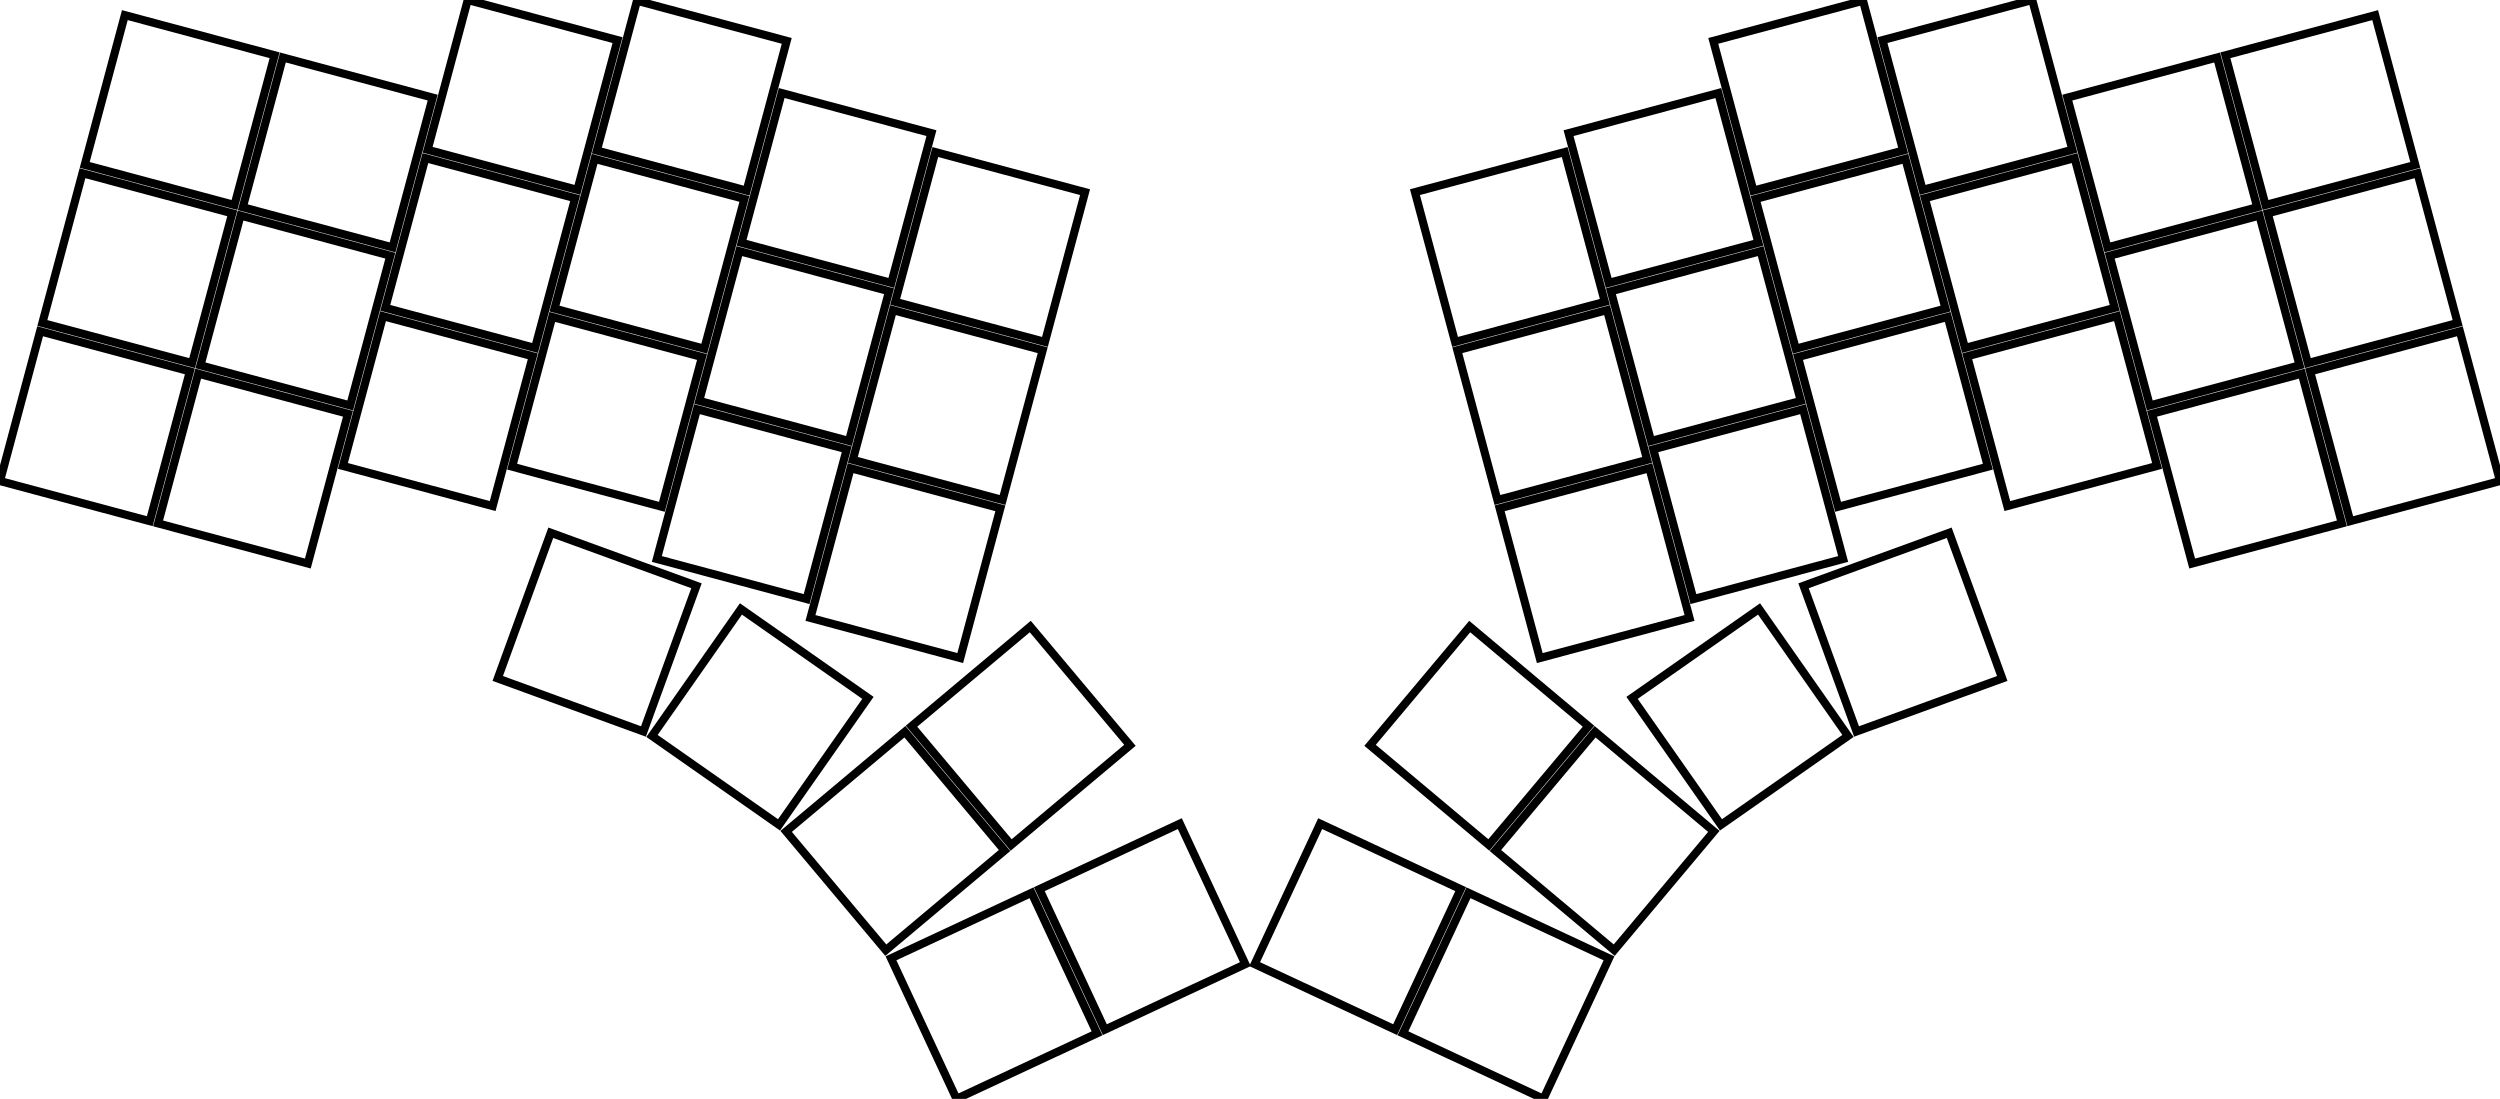 <svg width="290.244mm" height="127.572mm" viewBox="0 0 290.244 127.572" xmlns="http://www.w3.org/2000/svg"><g id="svgGroup" stroke-linecap="round" fill-rule="evenodd" font-size="9pt" stroke="#000" stroke-width="0.25mm" fill="none" style="stroke:#000;stroke-width:0.25mm;fill:none"><path d="M 105.058 84.953 L 116.628 98.742 L 102.839 110.312 L 91.269 96.523 L 105.058 84.953 Z M 119.612 72.74 L 131.183 86.529 L 117.394 98.099 L 105.824 84.31 L 119.612 72.74 Z M 173.616 98.742 L 185.186 84.953 L 198.975 96.523 L 187.405 110.312 L 173.616 98.742 Z M 159.061 86.529 L 170.631 72.74 L 184.42 84.31 L 172.85 98.099 L 159.061 86.529 Z M 63.943 61.852 L 80.858 68.008 L 74.702 84.923 L 57.787 78.767 L 63.943 61.852 Z M 209.386 68.008 L 226.3 61.852 L 232.457 78.767 L 215.542 84.923 L 209.386 68.008 Z M 86.021 70.696 L 100.766 81.021 L 90.442 95.765 L 75.697 85.441 L 86.021 70.696 Z M 189.478 81.021 L 204.223 70.696 L 214.547 85.441 L 199.802 95.765 L 189.478 81.021 Z M 119.755 103.651 L 127.362 119.965 L 111.049 127.572 L 103.442 111.258 L 119.755 103.651 Z M 136.975 95.622 L 144.582 111.935 L 128.269 119.542 L 120.662 103.229 L 136.975 95.622 Z M 162.881 119.965 L 170.489 103.651 L 186.802 111.258 L 179.195 127.572 L 162.881 119.965 Z M 145.662 111.935 L 153.269 95.622 L 169.582 103.229 L 161.975 119.542 L 145.662 111.935 Z M 9.576 20.109 L 26.963 24.767 L 22.304 42.154 L 4.918 37.495 L 9.576 20.109 Z M 14.494 1.756 L 31.881 6.415 L 27.222 23.801 L 9.835 19.143 L 14.494 1.756 Z M 27.929 25.026 L 45.316 29.685 L 40.657 47.072 L 23.27 42.413 L 27.929 25.026 Z M 32.846 6.674 L 50.233 11.332 L 45.574 28.719 L 28.188 24.06 L 32.846 6.674 Z M 49.387 18.353 L 66.774 23.011 L 62.115 40.398 L 44.729 35.739 L 49.387 18.353 Z M 54.305 0 L 71.692 4.659 L 67.033 22.045 L 49.646 17.387 L 54.305 0 Z M 69.034 18.441 L 86.421 23.099 L 81.762 40.486 L 64.375 35.827 L 69.034 18.441 Z M 73.952 0.088 L 91.338 4.747 L 86.679 22.133 L 69.293 17.475 L 73.952 0.088 Z M 263.281 24.767 L 280.668 20.109 L 285.326 37.495 L 267.94 42.154 L 263.281 24.767 Z M 258.363 6.415 L 275.75 1.756 L 280.409 19.143 L 263.022 23.801 L 258.363 6.415 Z M 244.928 29.685 L 262.315 25.026 L 266.974 42.413 L 249.587 47.072 L 244.928 29.685 Z M 240.011 11.332 L 257.397 6.674 L 262.056 24.06 L 244.669 28.719 L 240.011 11.332 Z M 223.47 23.011 L 240.856 18.353 L 245.515 35.739 L 228.129 40.398 L 223.47 23.011 Z M 218.552 4.659 L 235.939 0 L 240.598 17.387 L 223.211 22.045 L 218.552 4.659 Z M 203.823 23.099 L 221.21 18.441 L 225.869 35.827 L 208.482 40.486 L 203.823 23.099 Z M 4.659 38.461 L 22.045 43.12 L 17.387 60.507 L 0 55.848 L 4.659 38.461 Z M 23.011 43.379 L 40.398 48.037 L 35.739 65.424 L 18.353 60.765 L 23.011 43.379 Z M 44.47 36.705 L 61.856 41.364 L 57.198 58.751 L 39.811 54.092 L 44.47 36.705 Z M 64.116 36.793 L 81.503 41.452 L 76.844 58.839 L 59.458 54.18 L 64.116 36.793 Z M 80.916 47.506 L 98.303 52.165 L 93.644 69.552 L 76.257 64.893 L 80.916 47.506 Z M 85.834 29.154 L 103.22 33.812 L 98.562 51.199 L 81.175 46.54 L 85.834 29.154 Z M 198.906 4.747 L 216.292 0.088 L 220.951 17.475 L 203.564 22.133 L 198.906 4.747 Z M 187.023 33.812 L 204.41 29.154 L 209.069 46.54 L 191.682 51.199 L 187.023 33.812 Z M 98.751 54.356 L 116.138 59.014 L 111.479 76.401 L 94.092 71.742 L 98.751 54.356 Z M 268.198 43.12 L 285.585 38.461 L 290.244 55.848 L 272.857 60.507 L 268.198 43.12 Z M 249.846 48.037 L 267.232 43.379 L 271.891 60.765 L 254.505 65.424 L 249.846 48.037 Z M 228.387 41.364 L 245.774 36.705 L 250.433 54.092 L 233.046 58.751 L 228.387 41.364 Z M 208.741 41.452 L 226.127 36.793 L 230.786 54.18 L 213.399 58.839 L 208.741 41.452 Z M 174.106 59.014 L 191.493 54.356 L 196.151 71.742 L 178.765 76.401 L 174.106 59.014 Z M 90.751 10.801 L 108.138 15.46 L 103.479 32.846 L 86.092 28.188 L 90.751 10.801 Z M 108.586 17.65 L 125.973 22.309 L 121.314 39.696 L 103.927 35.037 L 108.586 17.65 Z M 191.941 52.165 L 209.328 47.506 L 213.986 64.893 L 196.6 69.552 L 191.941 52.165 Z M 182.106 15.46 L 199.493 10.801 L 204.151 28.188 L 186.765 32.846 L 182.106 15.46 Z M 164.271 22.309 L 181.658 17.65 L 186.316 35.037 L 168.93 39.696 L 164.271 22.309 Z M 103.669 36.003 L 121.055 40.662 L 116.397 58.048 L 99.01 53.39 L 103.669 36.003 Z M 169.189 40.662 L 186.575 36.003 L 191.234 53.39 L 173.847 58.048 L 169.189 40.662 Z" vector-effect="non-scaling-stroke"/></g></svg>